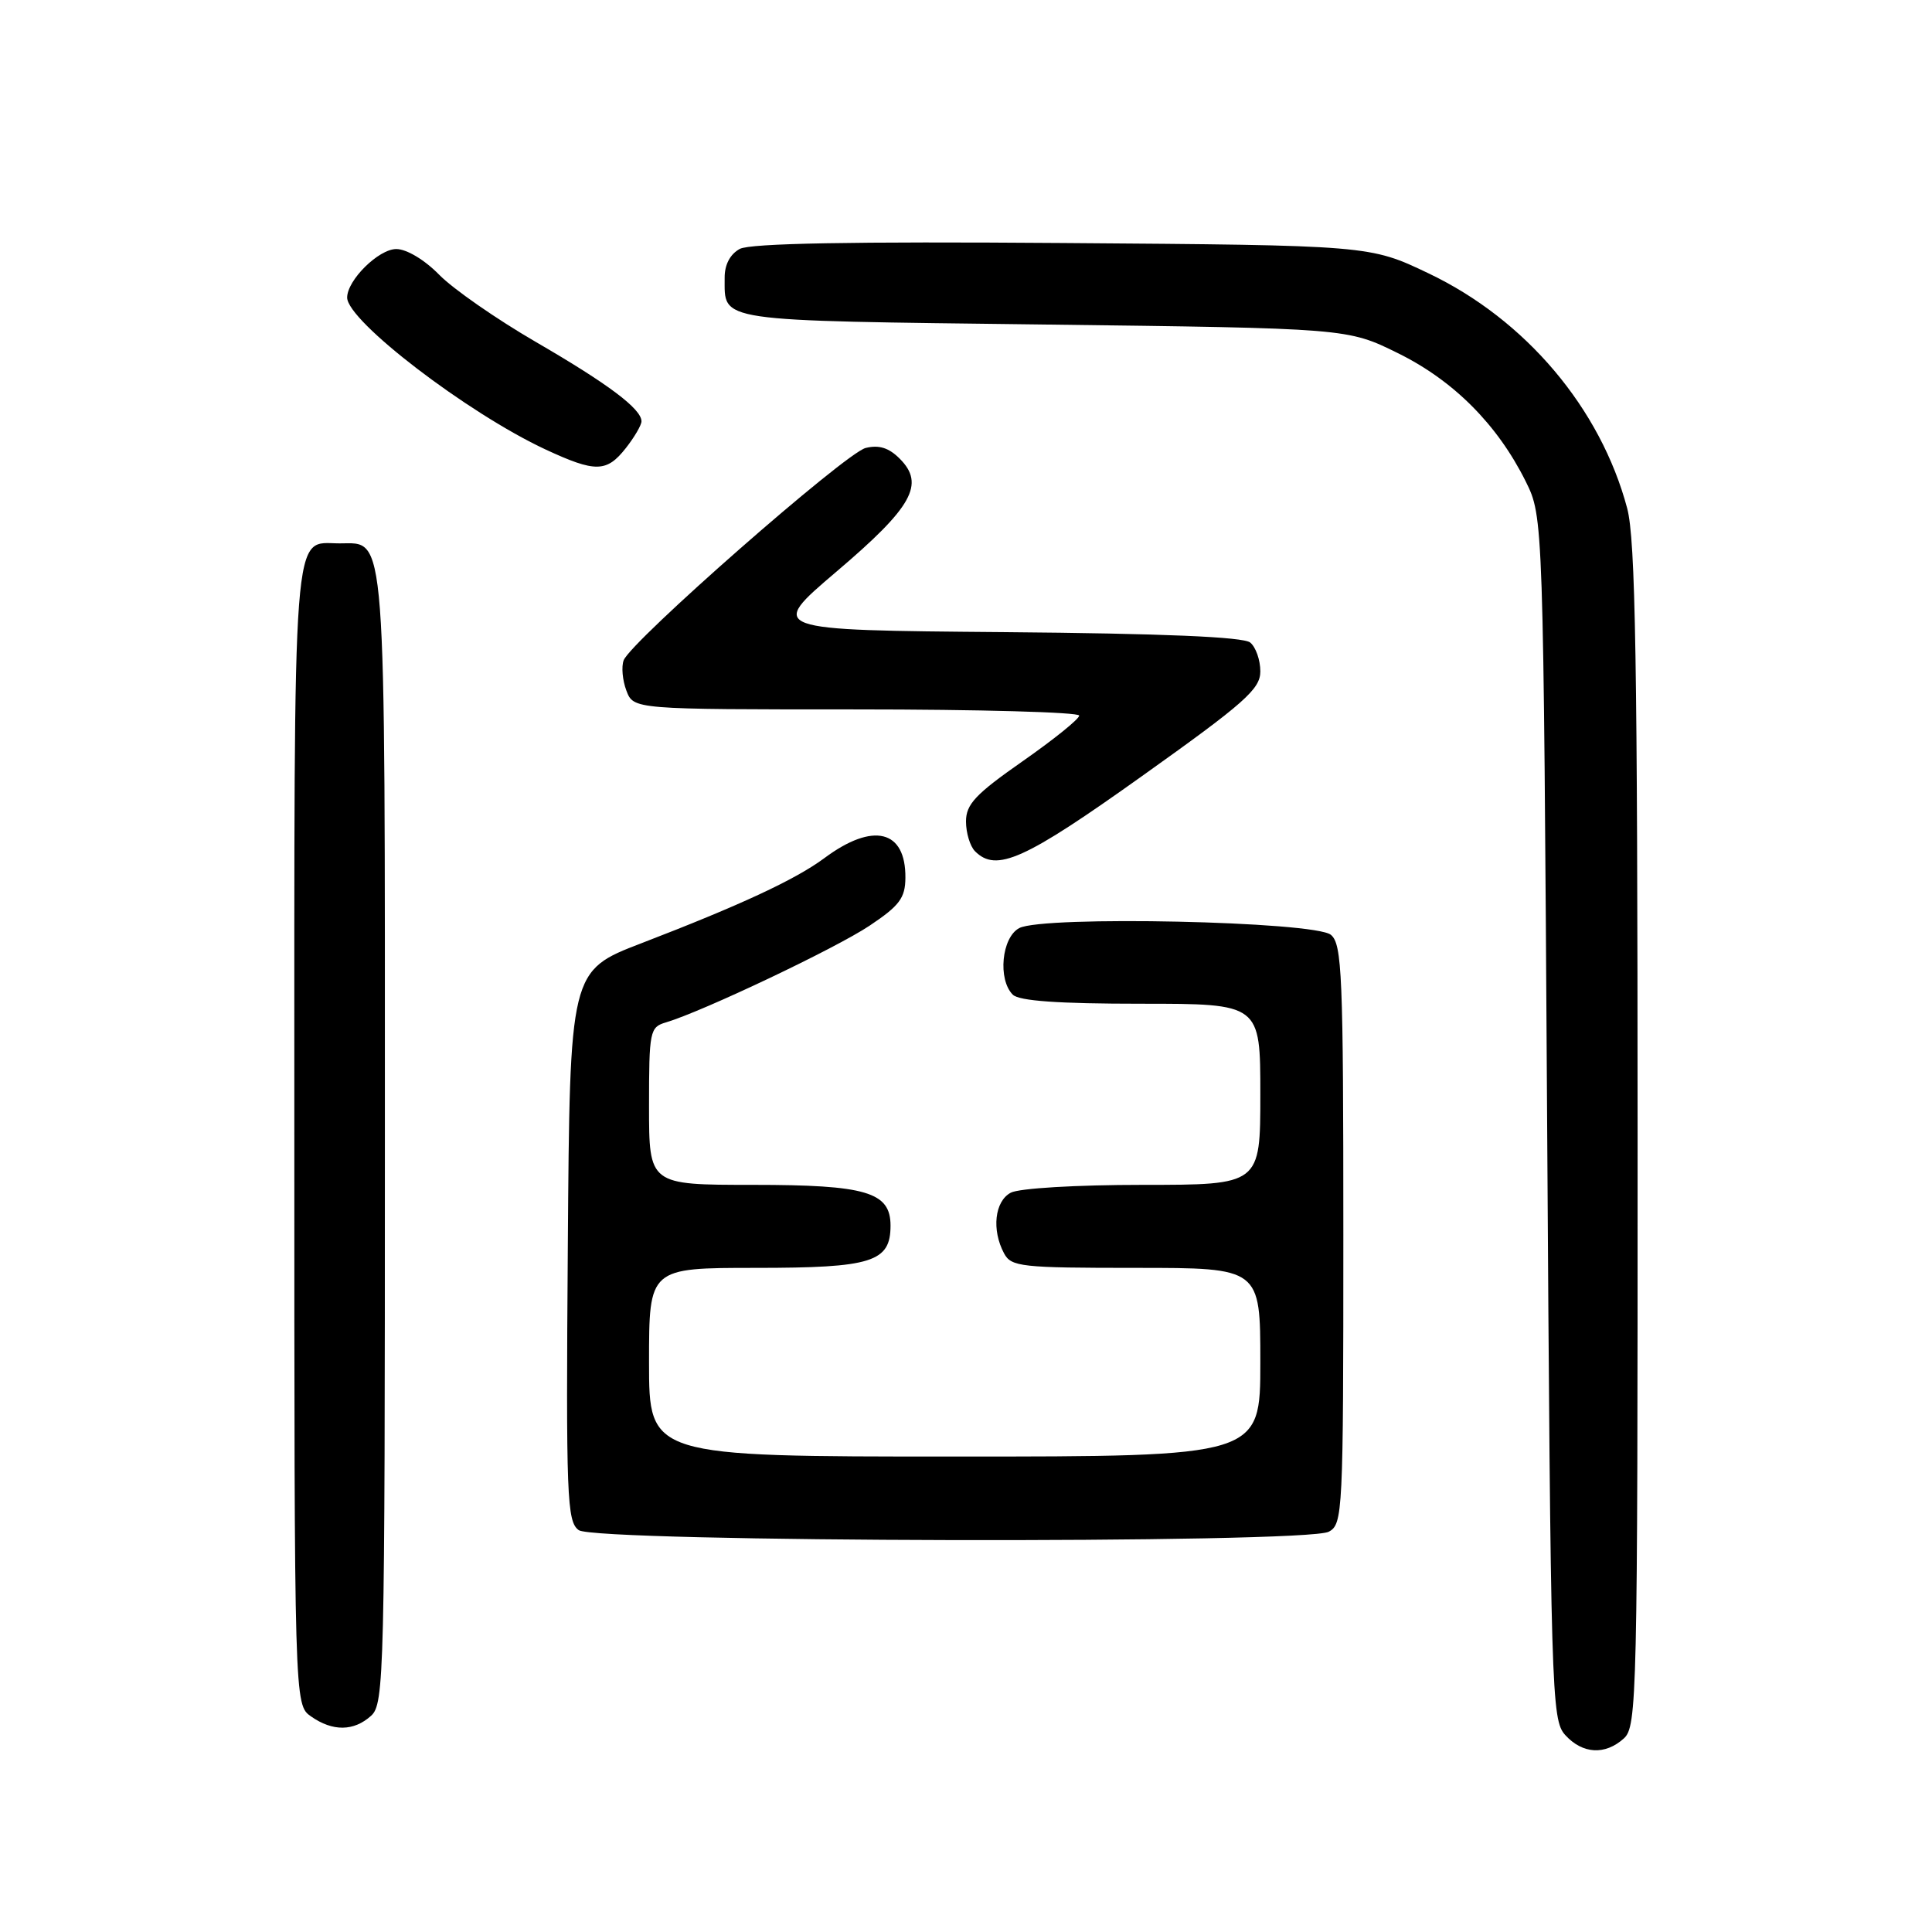<?xml version="1.0" encoding="UTF-8" standalone="no"?>
<!DOCTYPE svg PUBLIC "-//W3C//DTD SVG 1.1//EN" "http://www.w3.org/Graphics/SVG/1.1/DTD/svg11.dtd" >
<svg xmlns="http://www.w3.org/2000/svg" xmlns:xlink="http://www.w3.org/1999/xlink" version="1.1" viewBox="0 0 256 256">
 <g >
 <path fill="currentColor"
d=" M 215.17 230.35 C 216.91 228.77 217.00 224.99 216.99 150.60 C 216.98 87.64 216.71 71.50 215.61 67.35 C 212.08 54.10 202.16 42.36 189.31 36.23 C 181.50 32.50 181.50 32.50 140.78 32.20 C 112.83 31.99 99.42 32.24 98.03 32.98 C 96.75 33.67 96.01 35.07 96.02 36.79 C 96.05 42.70 94.37 42.46 138.24 43.00 C 178.55 43.50 178.55 43.50 185.22 46.79 C 192.60 50.42 198.41 56.25 202.16 63.78 C 204.50 68.50 204.50 68.50 205.00 148.15 C 205.48 224.68 205.57 227.87 207.40 229.90 C 209.69 232.42 212.68 232.60 215.17 230.35 Z  M 49.17 227.35 C 50.91 225.77 51.00 222.09 51.00 151.07 C 51.00 68.88 51.24 72.00 45.01 72.00 C 38.66 72.00 39.00 67.60 39.00 150.51 C 39.00 225.89 39.00 225.89 41.22 227.44 C 44.09 229.45 46.88 229.42 49.17 227.35 Z  M 176.07 202.96 C 177.93 201.97 178.00 200.47 178.00 163.59 C 178.00 129.17 177.83 125.10 176.35 123.87 C 174.20 122.08 138.17 121.30 135.05 122.98 C 132.72 124.22 132.19 129.79 134.20 131.80 C 135.03 132.63 140.24 133.00 151.20 133.00 C 167.00 133.00 167.00 133.00 167.00 145.00 C 167.00 157.00 167.00 157.00 151.43 157.00 C 142.62 157.00 135.03 157.45 133.93 158.04 C 131.80 159.17 131.38 162.97 133.04 166.07 C 133.99 167.86 135.28 168.00 150.54 168.00 C 167.00 168.00 167.00 168.00 167.00 180.50 C 167.00 193.00 167.00 193.00 126.50 193.00 C 86.00 193.00 86.00 193.00 86.00 180.50 C 86.00 168.00 86.00 168.00 100.17 168.00 C 115.54 168.00 118.00 167.23 118.00 162.40 C 118.00 157.95 114.78 157.00 99.78 157.00 C 86.00 157.00 86.00 157.00 86.00 146.57 C 86.00 136.61 86.10 136.10 88.25 135.47 C 93.09 134.03 110.75 125.65 115.22 122.66 C 119.19 120.01 119.95 118.99 119.97 116.32 C 120.03 109.96 115.69 108.90 109.24 113.70 C 105.40 116.55 98.10 119.94 85.00 124.98 C 75.50 128.63 75.50 128.63 75.24 165.06 C 74.99 198.43 75.12 201.61 76.68 202.75 C 78.89 204.37 173.05 204.58 176.07 202.96 Z  M 151.33 102.83 C 164.96 93.12 167.00 91.31 167.00 88.96 C 167.00 87.46 166.40 85.75 165.66 85.14 C 164.77 84.39 154.09 83.94 133.03 83.76 C 101.72 83.50 101.72 83.50 110.84 75.74 C 120.90 67.19 122.60 64.16 119.22 60.78 C 117.78 59.33 116.46 58.92 114.70 59.36 C 112.02 60.03 83.61 84.96 82.64 87.49 C 82.32 88.33 82.48 90.14 83.00 91.51 C 83.95 94.00 83.95 94.00 113.48 94.00 C 129.71 94.00 143.00 94.37 143.00 94.82 C 143.00 95.27 139.62 97.99 135.50 100.87 C 129.26 105.23 128.00 106.57 128.00 108.85 C 128.00 110.36 128.54 112.14 129.20 112.80 C 132.02 115.62 135.73 113.96 151.33 102.83 Z  M 82.93 59.37 C 84.07 57.92 85.00 56.32 85.00 55.83 C 85.00 54.18 80.60 50.88 71.00 45.31 C 65.78 42.28 60.01 38.27 58.19 36.40 C 56.26 34.43 53.88 33.00 52.51 33.00 C 50.17 33.00 46.00 37.12 46.00 39.43 C 46.00 42.53 61.95 54.74 72.29 59.56 C 78.91 62.63 80.38 62.61 82.93 59.37 Z "/>
</g>
</svg>